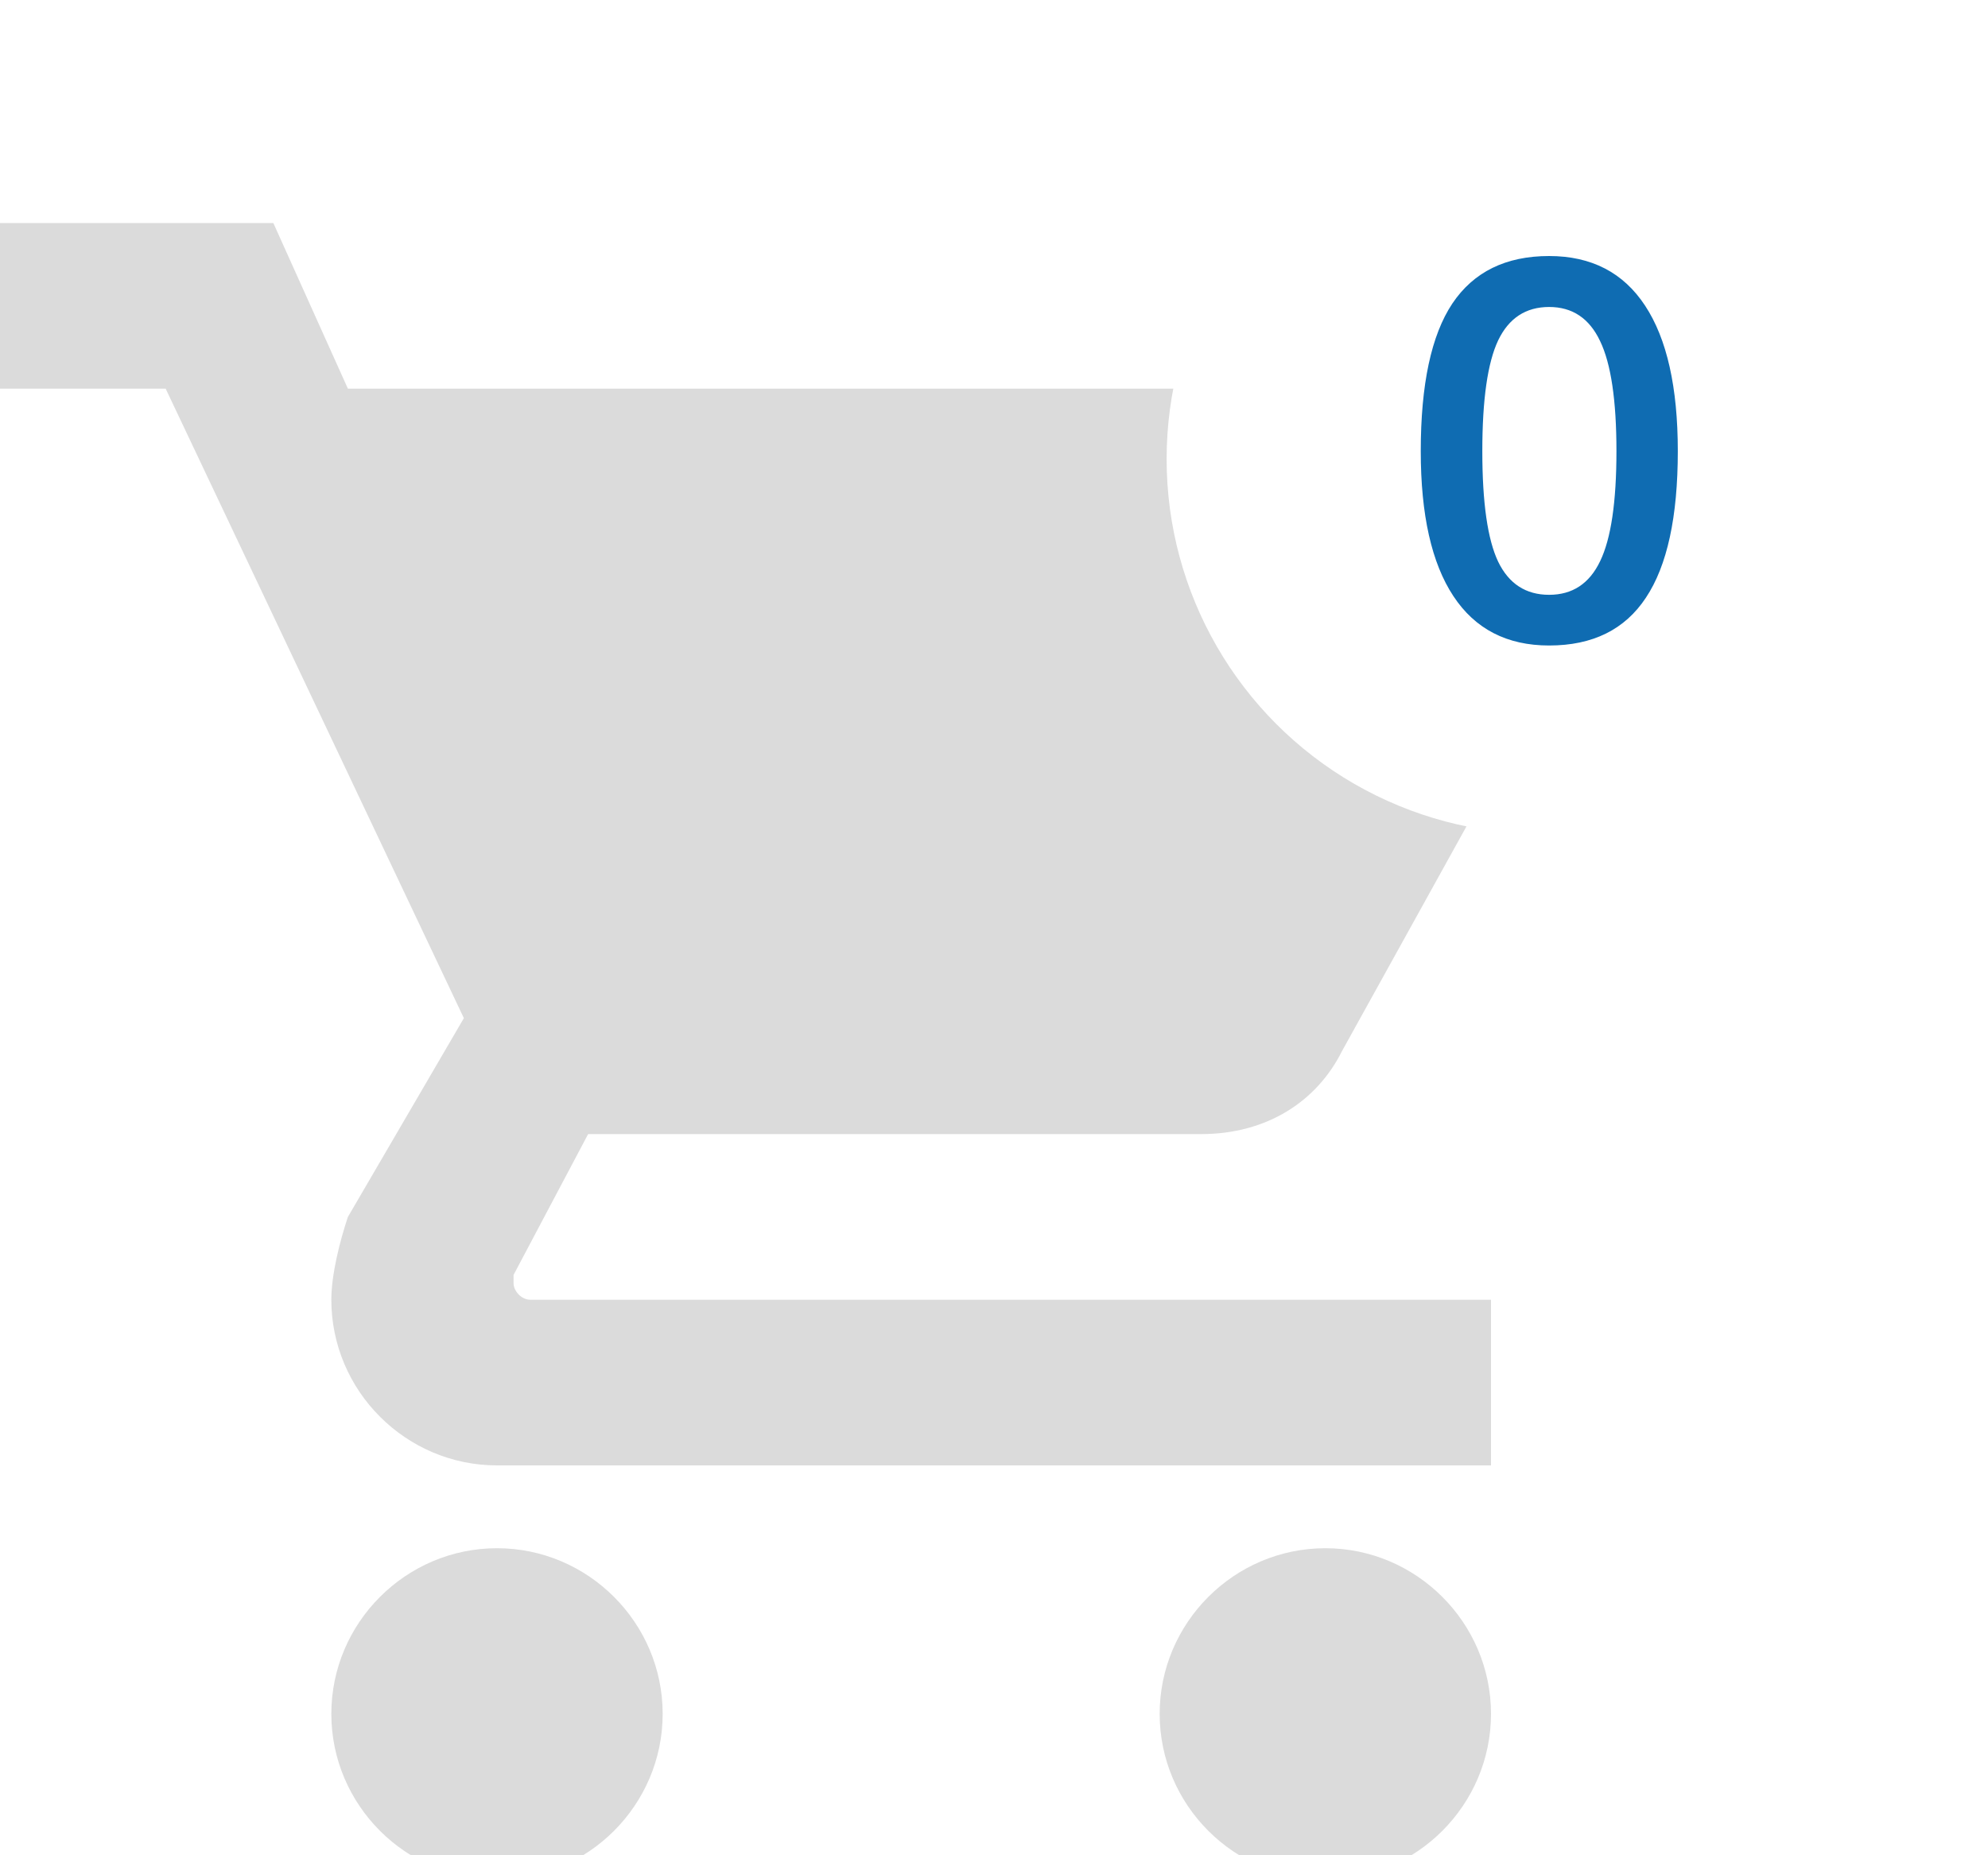 <svg width="30" height="28" viewBox="0 0 30 28" fill="none" xmlns="http://www.w3.org/2000/svg">
<g clip-path="url(#clip0)">
<path d="M7.5 23.366C6.125 23.366 5 24.491 5 25.866C5 27.241 6.125 28.366 7.5 28.366C8.875 28.366 10 27.241 10 25.866C10 24.491 8.875 23.366 7.5 23.366ZM0 3.366V5.866H2.5L7 15.366L5.25 18.366C5.125 18.741 5 19.241 5 19.616C5 20.991 6.125 22.116 7.5 22.116H22.5V19.616H8C7.875 19.616 7.75 19.491 7.75 19.366V19.241L8.875 17.116H18.125C19.125 17.116 19.875 16.616 20.25 15.866L24.75 7.741C25 7.491 25 7.366 25 7.116C25 6.366 24.5 5.866 23.75 5.866H5.25L4.125 3.366H0ZM20 23.366C18.625 23.366 17.5 24.491 17.5 25.866C17.5 27.241 18.625 28.366 20 28.366C21.375 28.366 22.5 27.241 22.5 25.866C22.5 24.491 21.375 23.366 20 23.366Z" fill="#DBDBDB"/>
<g filter="url(#filter0_d)">
<circle cx="23.264" cy="6.928" r="5.659" fill="white"/>
</g>
<path d="M25.319 6.809C25.319 7.801 25.159 8.538 24.838 9.02C24.52 9.502 24.034 9.742 23.377 9.742C22.742 9.742 22.26 9.494 21.932 8.996C21.604 8.499 21.44 7.77 21.44 6.809C21.44 5.801 21.599 5.059 21.916 4.582C22.237 4.103 22.724 3.864 23.377 3.864C24.015 3.864 24.498 4.114 24.826 4.614C25.155 5.114 25.319 5.845 25.319 6.809ZM22.369 6.809C22.369 7.587 22.449 8.143 22.608 8.477C22.769 8.81 23.026 8.977 23.377 8.977C23.729 8.977 23.985 8.808 24.147 8.469C24.311 8.13 24.393 7.577 24.393 6.809C24.393 6.043 24.311 5.49 24.147 5.149C23.985 4.805 23.729 4.633 23.377 4.633C23.026 4.633 22.769 4.801 22.608 5.137C22.449 5.473 22.369 6.03 22.369 6.809Z" fill="#0F6CB2"/>
</g>
<defs>
<filter id="filter0_d" x="12.604" y="-3.731" width="21.319" height="21.319" filterUnits="userSpaceOnUse" color-interpolation-filters="sRGB">
<feFlood flood-opacity="0" result="BackgroundImageFix"/>
<feColorMatrix in="SourceAlpha" type="matrix" values="0 0 0 0 0 0 0 0 0 0 0 0 0 0 0 0 0 0 127 0"/>
<feOffset/>
<feGaussianBlur stdDeviation="2.5"/>
<feColorMatrix type="matrix" values="0 0 0 0 0 0 0 0 0 0 0 0 0 0 0 0 0 0 0.3 0"/>
<feBlend mode="normal" in2="BackgroundImageFix" result="effect1_dropShadow"/>
<feBlend mode="normal" in="SourceGraphic" in2="effect1_dropShadow" result="shape"/>
</filter>
<clipPath id="clip0">
<rect width="30" height="28" fill="white"/>
</clipPath>
</defs>
</svg>
